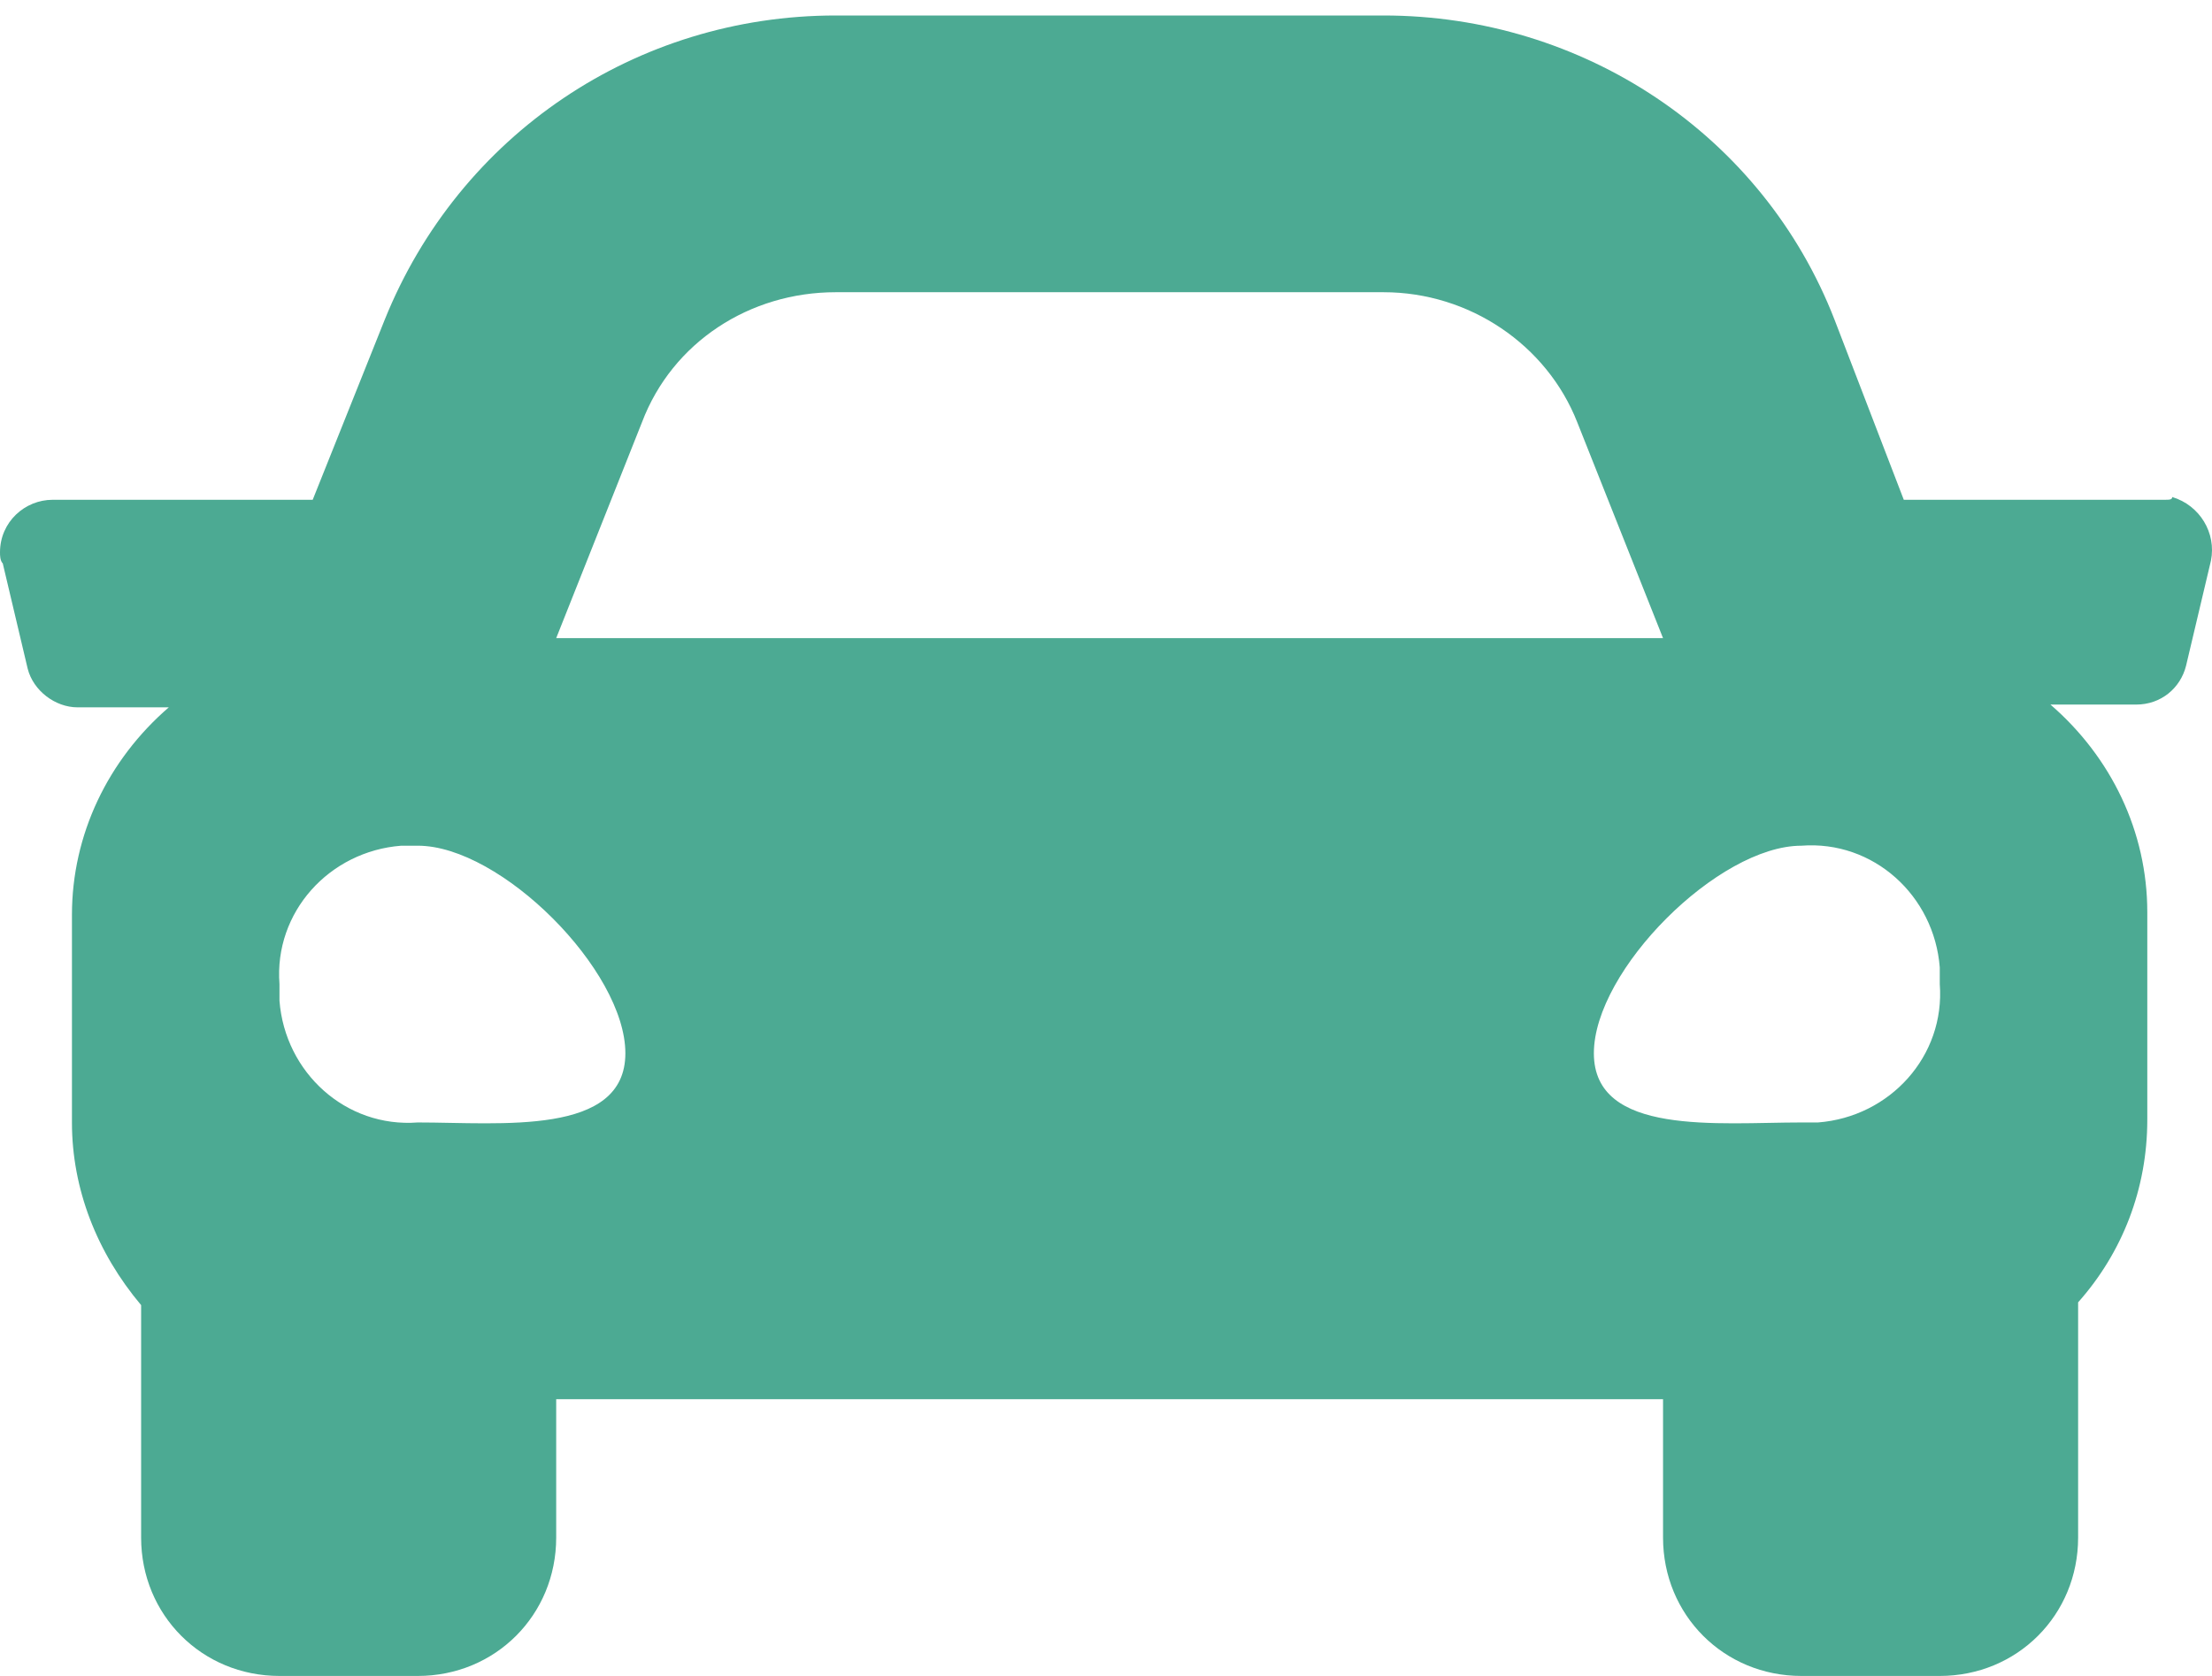 <svg width="99" height="75" viewBox="0 0 99 75" fill="none" xmlns="http://www.w3.org/2000/svg">
<path d="M96.847 22.366H85.206L82.11 14.316C78.89 6.018 70.84 0.693 61.923 0.693H37.401C28.485 0.693 20.558 6.018 17.215 14.316L13.995 22.366H2.353C1.115 22.366 0 23.356 0 24.719C0 24.843 4.70588e-07 25.09 0.124 25.214L1.238 29.92C1.486 30.911 2.477 31.654 3.468 31.654H7.555C4.83 34.007 3.22 37.351 3.22 40.942V50.231C3.22 53.203 4.335 56.052 6.316 58.405V68.808C6.316 72.275 9.041 75 12.508 75H18.701C22.168 75 24.893 72.275 24.893 68.808V62.615H74.431V68.808C74.431 72.275 77.156 75 80.623 75H86.816C90.283 75 93.008 72.275 93.008 68.808V58.281C94.99 56.052 96.104 53.203 96.104 50.107V40.819C96.104 37.227 94.494 33.883 91.769 31.53H95.609C96.723 31.53 97.59 30.787 97.838 29.796L98.953 25.09C99.2 23.852 98.457 22.613 97.219 22.242C97.219 22.366 97.095 22.366 96.847 22.366ZM28.732 18.898C30.094 15.306 33.562 13.077 37.401 13.077H61.923C65.762 13.077 69.23 15.43 70.592 18.898L74.431 28.558H24.893L28.732 18.898ZM18.701 50.231C15.481 50.478 12.756 48.002 12.508 44.782C12.508 44.534 12.508 44.286 12.508 44.038C12.261 40.819 14.738 38.094 17.958 37.846H18.701C22.416 37.846 27.989 43.419 27.989 47.135C27.989 50.85 22.416 50.231 18.701 50.231ZM80.623 50.231C76.908 50.231 71.335 50.85 71.335 47.135C71.335 43.419 76.908 37.846 80.623 37.846C83.843 37.599 86.568 40.075 86.816 43.295V44.038C87.063 47.258 84.587 49.983 81.367 50.231C81.119 50.231 80.871 50.231 80.623 50.231Z" fill="#4CAA93"/>
</svg>

